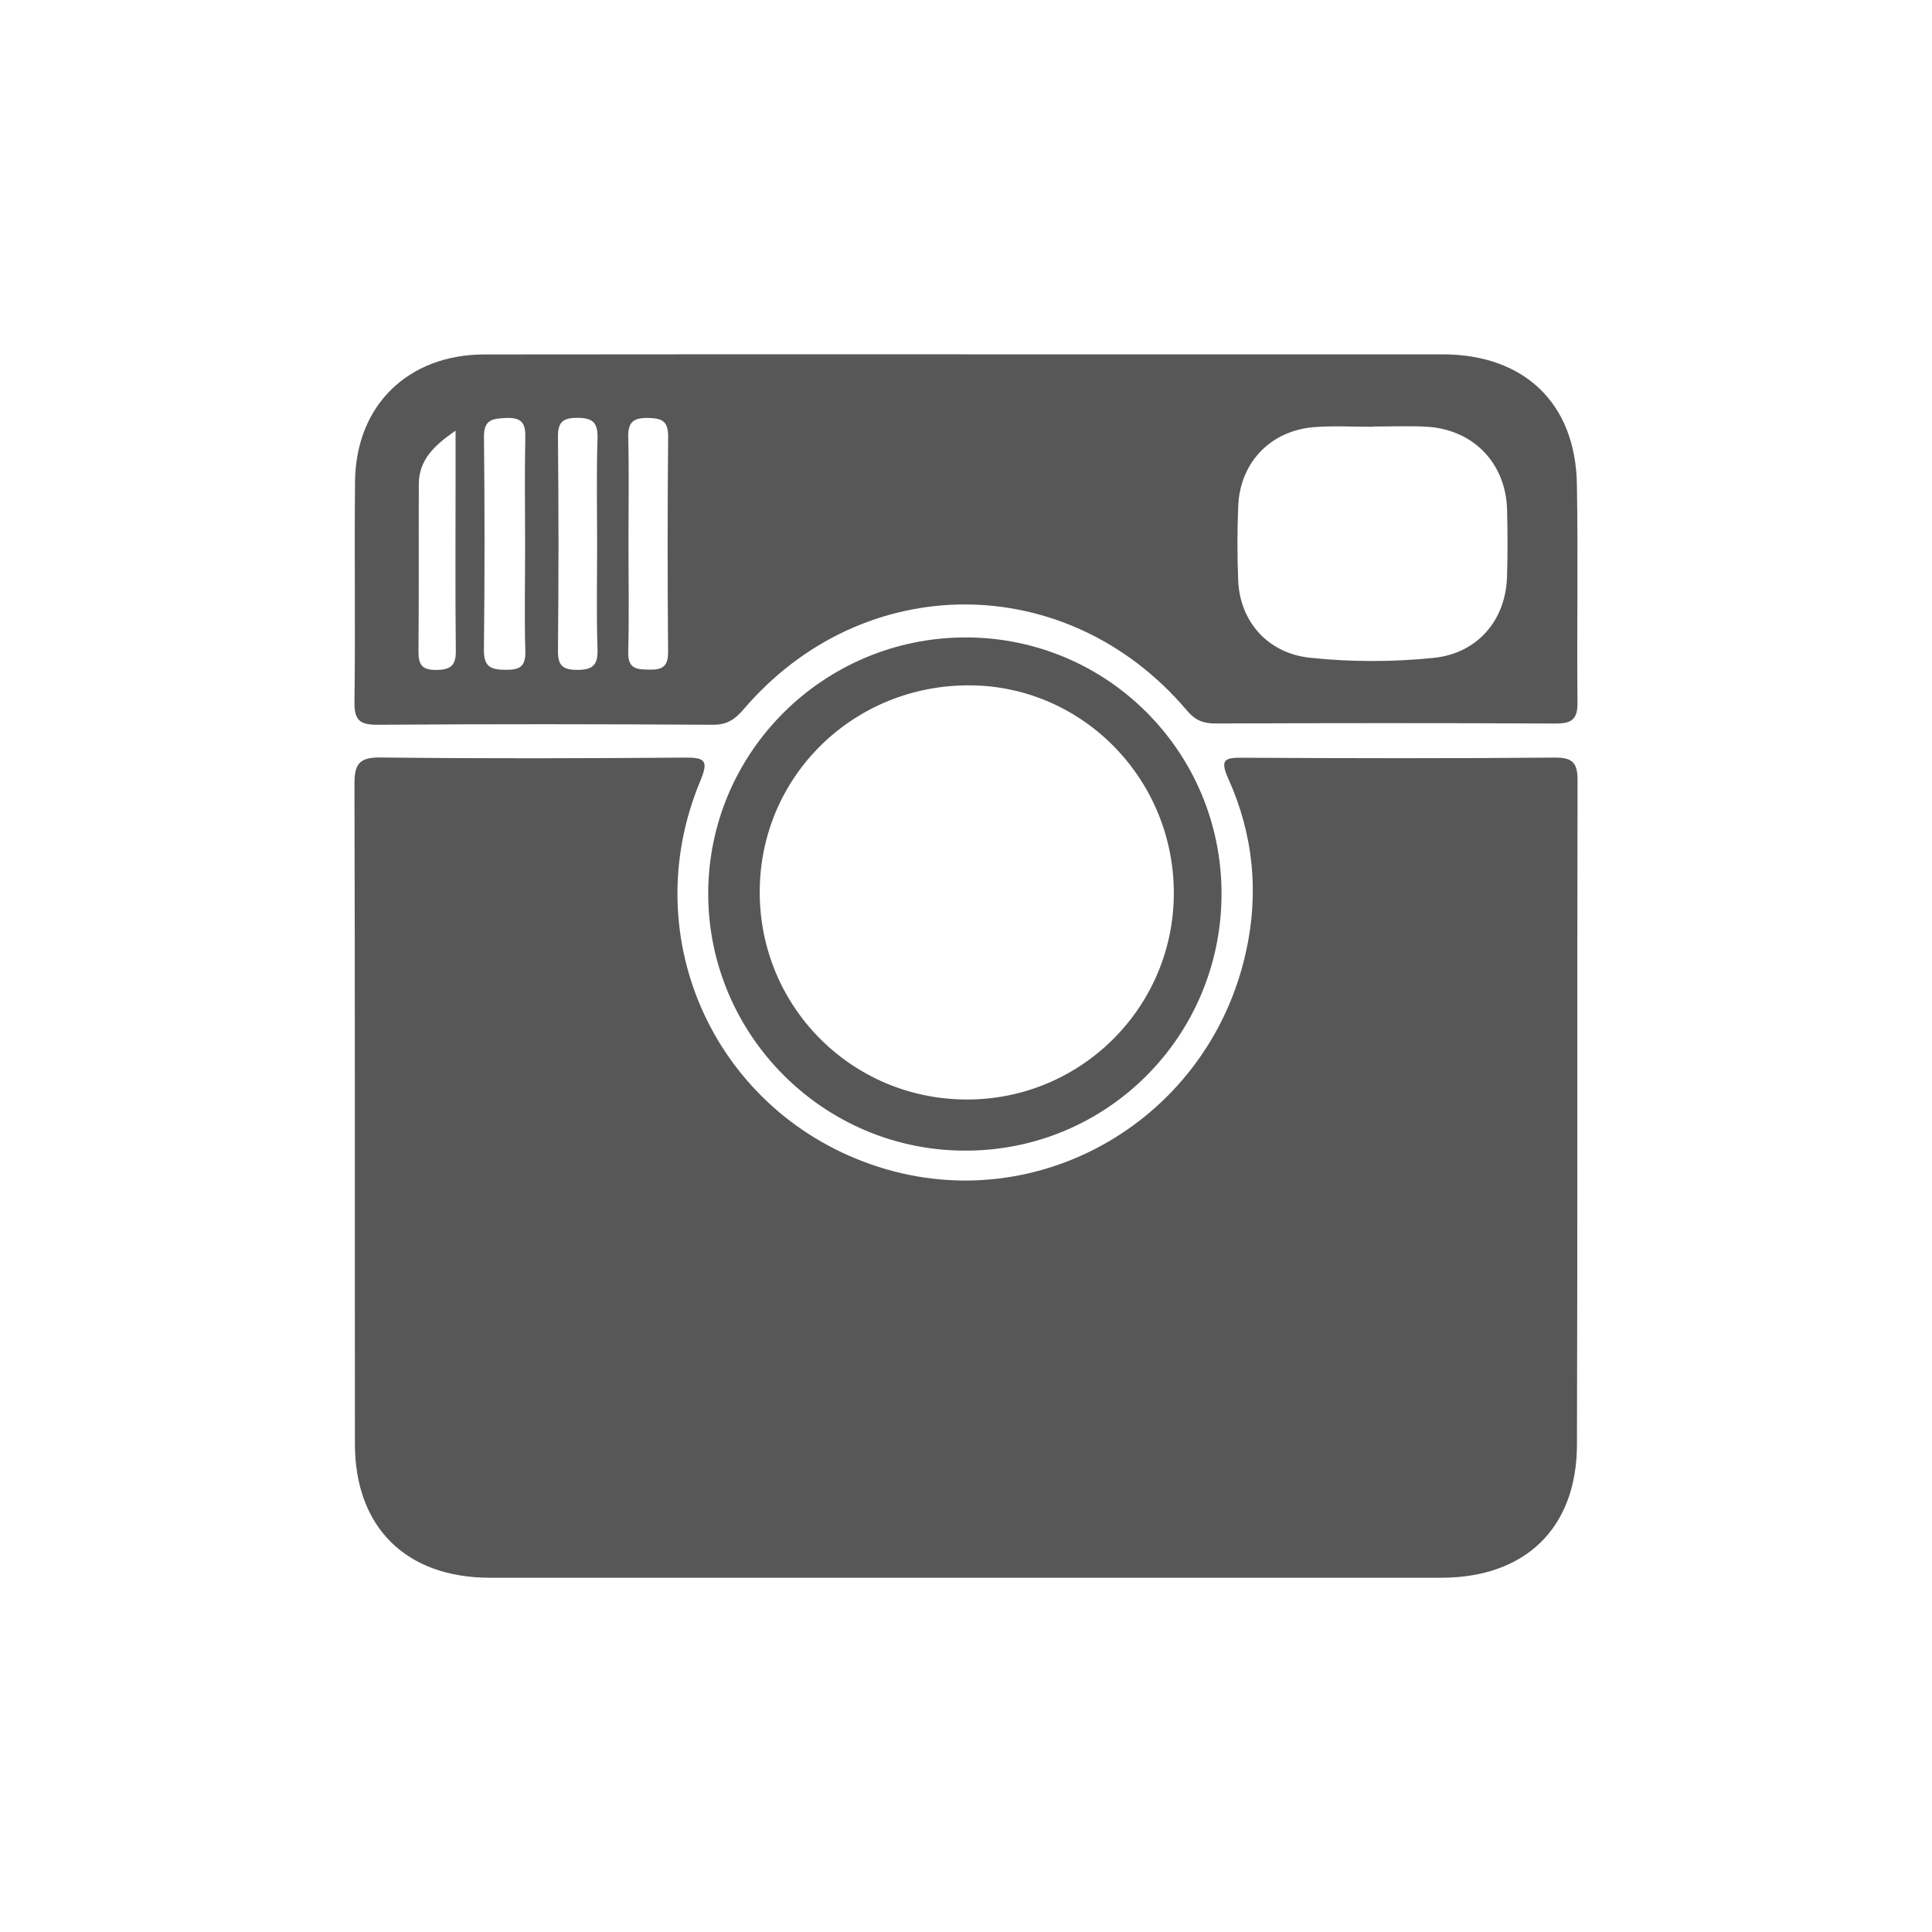 <?xml version="1.0" encoding="utf-8"?>
<!-- Generator: Adobe Illustrator 16.0.0, SVG Export Plug-In . SVG Version: 6.00 Build 0)  -->
<!DOCTYPE svg PUBLIC "-//W3C//DTD SVG 1.1//EN" "http://www.w3.org/Graphics/SVG/1.1/DTD/svg11.dtd">
<svg version="1.1" id="图层_1" xmlns="http://www.w3.org/2000/svg" xmlns:xlink="http://www.w3.org/1999/xlink" x="0px" y="0px"
	 width="30px" height="30px" viewBox="0 0 30 30" enable-background="new 0 0 30 30" xml:space="preserve">
<g>
	<path fill="#585757" d="M24.142,11.764c-1.611,0.014-3.225,0.011-4.837,0.002c-0.28-0.002-0.371,0.017-0.23,0.33
		c0.387,0.861,0.478,1.767,0.271,2.691c-0.575,2.594-3.209,4.131-5.703,3.333c-2.52-0.807-3.792-3.542-2.769-5.993
		c0.131-0.316,0.077-0.365-0.238-0.363c-1.575,0.012-3.15,0.017-4.726-0.002c-0.343-0.004-0.407,0.11-0.406,0.422
		c0.01,3.414,0.004,6.828,0.007,10.24c0.002,1.293,0.795,2.075,2.096,2.075h7.366h7.405c1.302,0,2.105-0.765,2.109-2.065
		c0.011-3.437,0.001-6.875,0.009-10.313C24.497,11.848,24.424,11.762,24.142,11.764"/>
	<path fill="#585757" d="M5.866,11.254c1.736-0.012,3.472-0.01,5.209,0c0.209,0,0.331-0.078,0.464-0.231
		c1.858-2.185,5.034-2.183,6.89,0.008c0.125,0.15,0.25,0.203,0.438,0.203c1.761-0.006,3.523-0.008,5.284,0.001
		c0.249,0.001,0.348-0.059,0.344-0.328c-0.011-1.129,0.011-2.259-0.009-3.389c-0.022-1.258-0.818-2.014-2.084-2.016
		c-2.469,0-4.937,0-7.404,0c-2.493,0-4.987-0.002-7.479,0.002C6.334,5.506,5.524,6.297,5.513,7.479
		C5.501,8.621,5.52,9.764,5.504,10.905C5.5,11.191,5.597,11.256,5.866,11.254 M19.227,7.865c0.024-0.687,0.509-1.187,1.196-1.234
		c0.297-0.021,0.594-0.004,0.893-0.004V6.623c0.271,0,0.546-0.011,0.816,0.002c0.736,0.033,1.25,0.558,1.27,1.291
		c0.008,0.348,0.01,0.694-0.001,1.041c-0.021,0.68-0.463,1.187-1.134,1.258c-0.643,0.066-1.289,0.066-1.93-0.002
		c-0.643-0.069-1.082-0.554-1.11-1.194C19.211,8.635,19.211,8.25,19.227,7.865 M9.759,8.422c0-0.547,0.01-1.092-0.004-1.639
		C9.75,6.549,9.845,6.486,10.063,6.49c0.208,0.004,0.313,0.042,0.312,0.287c-0.011,1.116-0.01,2.232-0.001,3.35
		c0.001,0.219-0.087,0.275-0.286,0.271c-0.19-0.003-0.338-0.004-0.333-0.266C9.77,9.563,9.759,8.991,9.759,8.422 M8.664,6.787
		C8.662,6.559,8.733,6.489,8.961,6.488c0.237,0,0.325,0.067,0.317,0.319C9.261,7.353,9.272,7.898,9.272,8.445
		c0,0.546-0.012,1.092,0.006,1.639c0.008,0.25-0.08,0.318-0.317,0.318c-0.228-0.002-0.299-0.07-0.297-0.3
		C8.675,8.998,8.675,7.894,8.664,6.787 M7.515,6.782C7.513,6.506,7.658,6.5,7.866,6.49C8.1,6.482,8.162,6.571,8.157,6.793
		C8.145,7.353,8.154,7.91,8.154,8.472c0,0.545-0.012,1.092,0.003,1.637c0.008,0.238-0.085,0.294-0.303,0.292
		c-0.222-0.002-0.342-0.039-0.34-0.303C7.527,8.992,7.527,7.888,7.515,6.782 M6.503,7.52C6.505,7.148,6.73,6.924,7.074,6.688v0.752
		c0,0.891-0.006,1.779,0.004,2.67c0.003,0.237-0.095,0.291-0.309,0.293c-0.216,0-0.272-0.082-0.271-0.286
		C6.506,9.252,6.5,8.385,6.503,7.52"/>
	<path fill="#585757" d="M15,9.898c-2.212-0.002-4.008,1.788-4.003,3.99c0.007,2.187,1.791,3.974,3.979,3.979
		c2.21,0.009,3.993-1.776,3.992-3.993C18.966,11.676,17.194,9.9,15,9.898 M15,17.073c-1.781-0.008-3.208-1.446-3.203-3.228
		c0.003-1.789,1.455-3.213,3.264-3.203c1.764,0.01,3.187,1.477,3.166,3.264C18.206,15.666,16.766,17.082,15,17.073"/>
</g>
</svg>
